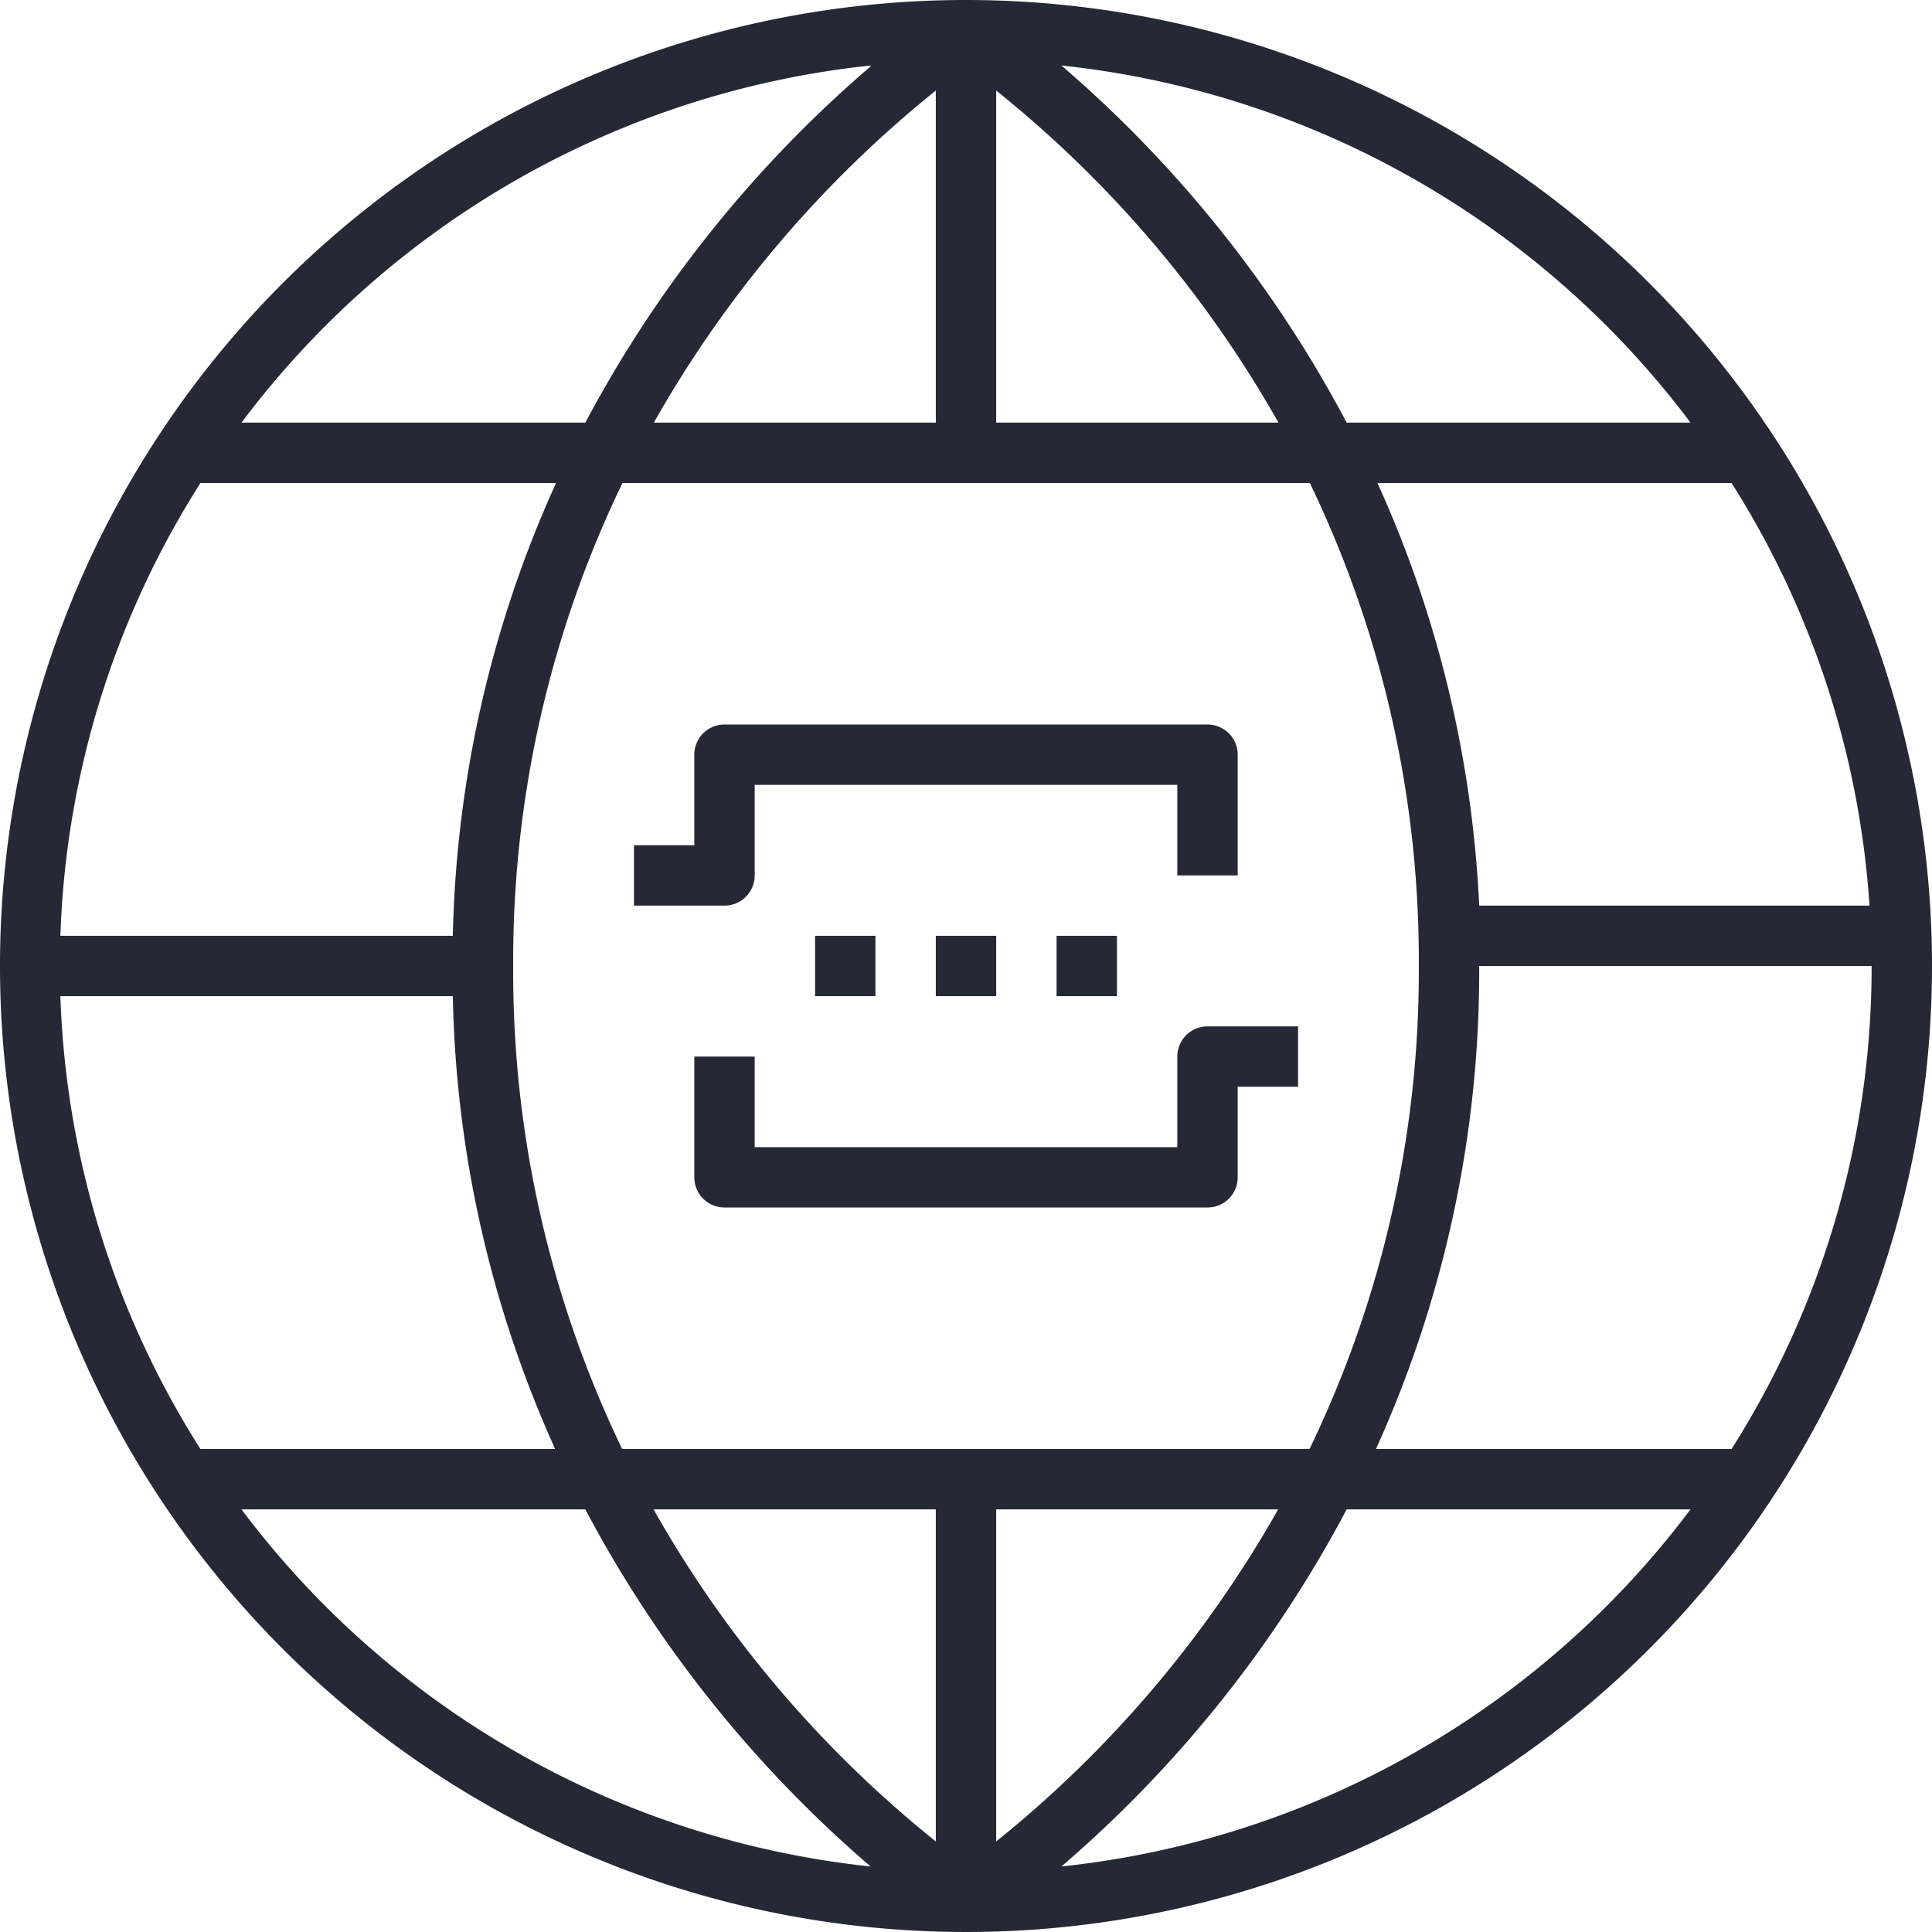 <svg xmlns="http://www.w3.org/2000/svg" viewBox="0 0 64 64">
    <defs>
        <style>.cls-1{fill:#272835;}</style>
    </defs>
    <title>23-Online</title>
    <g id="_23-Online">
        <path class="cls-1"
              d="M32,0A32,32,0,1,0,64,32,32,32,0,0,0,32,0ZM61.93,30H49a38.1,38.1,0,0,0-3.37-14H57.36A29.79,29.79,0,0,1,61.93,30ZM56,14H44.61A40.63,40.63,0,0,0,35.16,2.17,30,30,0,0,1,56,14ZM33,3a38.11,38.11,0,0,1,9.35,11H33Zm-4.16-.8A40.63,40.63,0,0,0,19.39,14H8A30,30,0,0,1,28.84,2.17ZM31,3V14H21.66A38.28,38.28,0,0,1,31,3ZM6.64,16H18.42A38.24,38.24,0,0,0,15,31H2A29.8,29.8,0,0,1,6.64,16ZM2,33H15a38.24,38.24,0,0,0,3.39,15H6.64A29.8,29.8,0,0,1,2,33ZM8,50H19.39a40.63,40.63,0,0,0,9.45,11.83A30,30,0,0,1,8,50ZM31,61a38.11,38.11,0,0,1-9.35-11H31ZM20.61,48A36.42,36.42,0,0,1,17,32a36.38,36.38,0,0,1,3.62-16H43.39A36.42,36.42,0,0,1,47,32a36.38,36.38,0,0,1-3.62,16ZM33,50h9.34A38.28,38.28,0,0,1,33,61Zm2.16,11.83A40.63,40.63,0,0,0,44.61,50H56A30,30,0,0,1,35.16,61.83ZM45.58,48A38.32,38.32,0,0,0,49,32H62a29.81,29.81,0,0,1-4.64,16Z"/>
        <rect class="cls-1" x="31" y="31" width="2" height="2"/>
        <rect class="cls-1" x="35" y="31" width="2" height="2"/>
        <rect class="cls-1" x="27" y="31" width="2" height="2"/>
        <path class="cls-1" d="M25,29V26H39v3h2V25a1,1,0,0,0-1-1H24a1,1,0,0,0-1,1v3H21v2h3A1,1,0,0,0,25,29Z"/>
        <path class="cls-1" d="M39,35v3H25V35H23v4a1,1,0,0,0,1,1H40a1,1,0,0,0,1-1V36h2V34H40A1,1,0,0,0,39,35Z"/>
    </g>
</svg>
